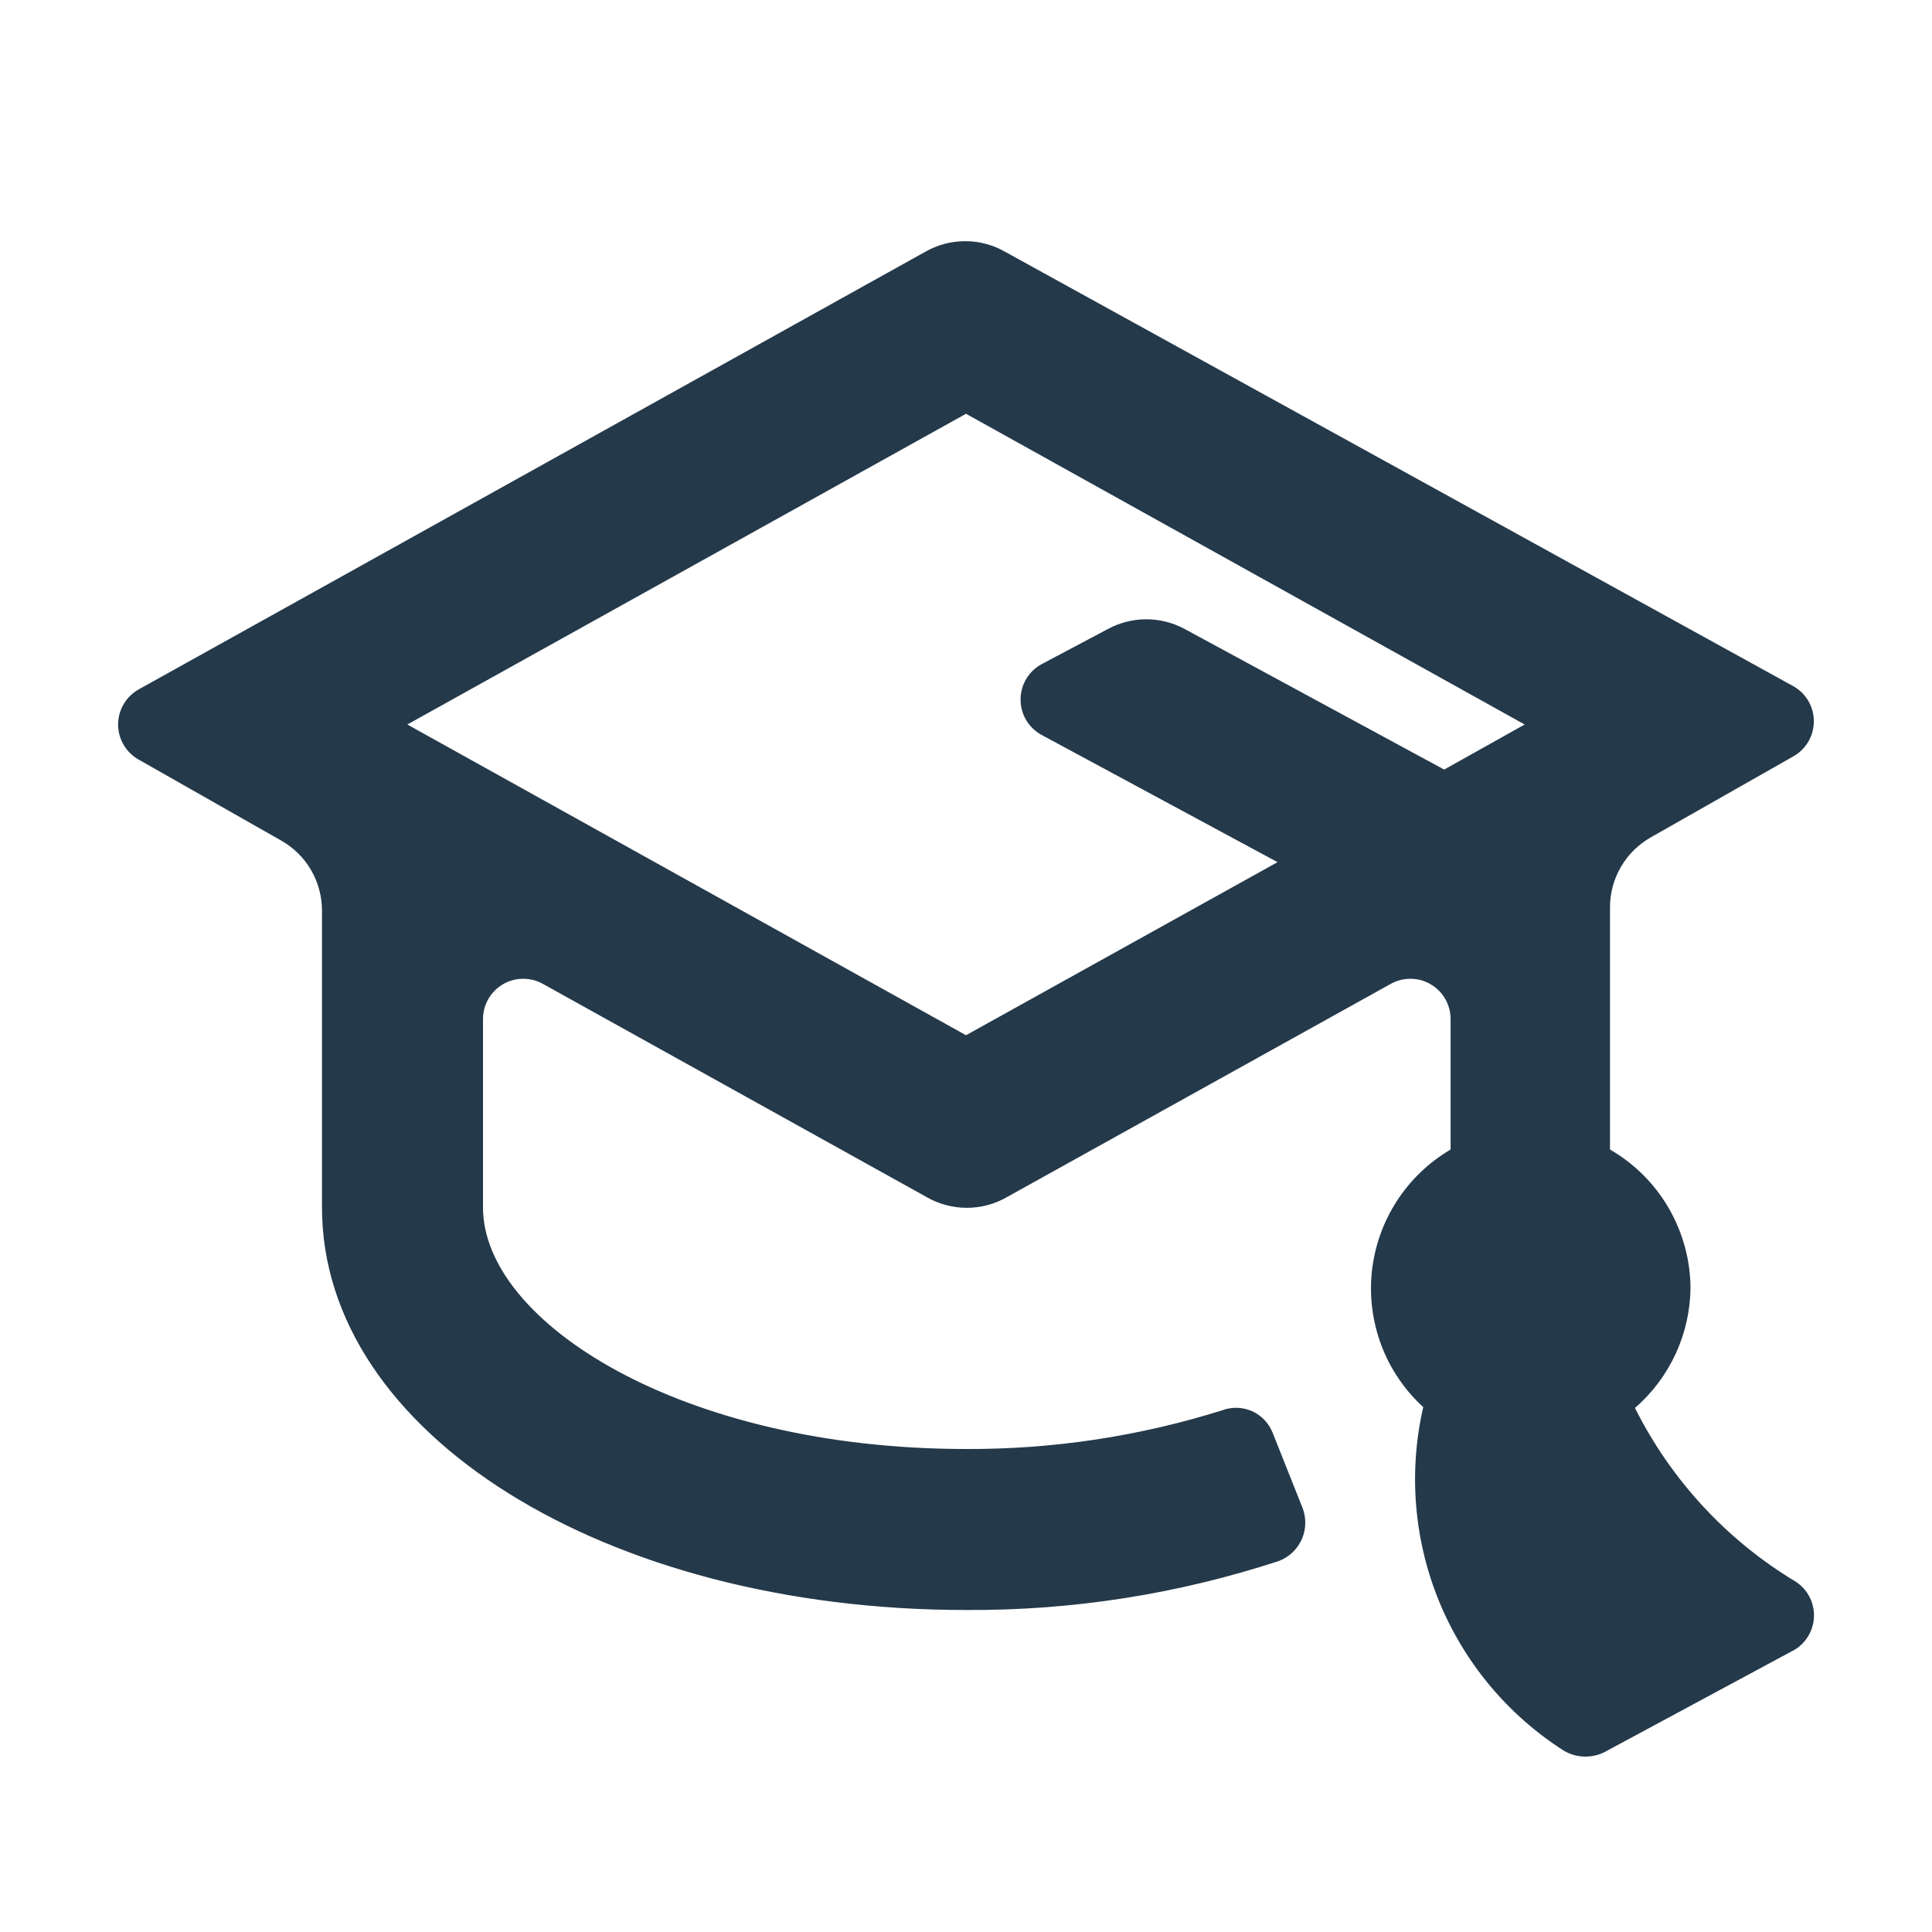 <svg width="24" height="24" viewBox="0 0 24 24" fill="none" xmlns="http://www.w3.org/2000/svg">
<path d="M22.31 19.65C21.452 19.135 20.758 18.385 20.31 17.49C20.524 17.305 20.696 17.076 20.815 16.819C20.934 16.562 20.997 16.283 21 16C20.998 15.651 20.904 15.309 20.729 15.007C20.554 14.705 20.302 14.454 20 14.28V11.28C19.998 11.101 20.045 10.925 20.135 10.77C20.224 10.616 20.354 10.488 20.51 10.4L22.27 9.4C22.349 9.357 22.416 9.294 22.462 9.216C22.508 9.139 22.532 9.05 22.532 8.96C22.532 8.87 22.508 8.781 22.462 8.704C22.416 8.626 22.349 8.563 22.27 8.52L12.49 3.13C12.338 3.042 12.165 2.996 11.99 2.996C11.814 2.996 11.642 3.042 11.49 3.13L1.73 8.56C1.651 8.603 1.584 8.666 1.538 8.744C1.492 8.821 1.467 8.91 1.467 9C1.467 9.09 1.492 9.179 1.538 9.256C1.584 9.334 1.651 9.397 1.73 9.44L3.49 10.44C3.646 10.528 3.776 10.655 3.865 10.81C3.955 10.965 4.001 11.141 4 11.32V15C4 17.8 7.51 20 12 20C13.321 20.008 14.635 19.802 15.89 19.39C16.016 19.341 16.117 19.244 16.172 19.12C16.226 18.996 16.229 18.856 16.18 18.73L15.81 17.8C15.763 17.68 15.671 17.583 15.553 17.53C15.435 17.478 15.301 17.474 15.18 17.52C14.151 17.843 13.078 18.005 12 18C8.46 18 6 16.42 6 15V12.66C6 12.573 6.022 12.488 6.065 12.412C6.108 12.336 6.17 12.273 6.244 12.229C6.319 12.184 6.404 12.16 6.491 12.159C6.578 12.157 6.664 12.178 6.74 12.22L11.51 14.87C11.662 14.958 11.834 15.004 12.01 15.004C12.185 15.004 12.358 14.958 12.51 14.87L17.28 12.22C17.356 12.178 17.442 12.157 17.529 12.159C17.616 12.16 17.701 12.184 17.776 12.229C17.85 12.273 17.912 12.336 17.955 12.412C17.998 12.488 18.02 12.573 18.02 12.66V14.28C17.75 14.438 17.521 14.658 17.351 14.921C17.181 15.184 17.076 15.483 17.042 15.794C17.009 16.105 17.05 16.42 17.16 16.713C17.271 17.006 17.449 17.268 17.68 17.48C17.495 18.285 17.564 19.128 17.877 19.893C18.191 20.657 18.733 21.306 19.43 21.75C19.511 21.797 19.602 21.821 19.695 21.821C19.788 21.821 19.879 21.797 19.96 21.75L22.3 20.49C22.371 20.445 22.429 20.384 22.47 20.311C22.511 20.238 22.533 20.156 22.534 20.073C22.535 19.989 22.515 19.907 22.476 19.833C22.437 19.759 22.38 19.696 22.31 19.65ZM12 12.86L5.06 9L12 5.14L18.94 9L17.94 9.56L14.71 7.81C14.565 7.733 14.404 7.693 14.24 7.693C14.076 7.693 13.915 7.733 13.77 7.81L12.94 8.25C12.861 8.293 12.794 8.356 12.748 8.434C12.702 8.511 12.678 8.6 12.678 8.69C12.678 8.78 12.702 8.869 12.748 8.946C12.794 9.024 12.861 9.087 12.94 9.13L15.87 10.71L12 12.86Z" fill="#24394A"/>
</svg>
